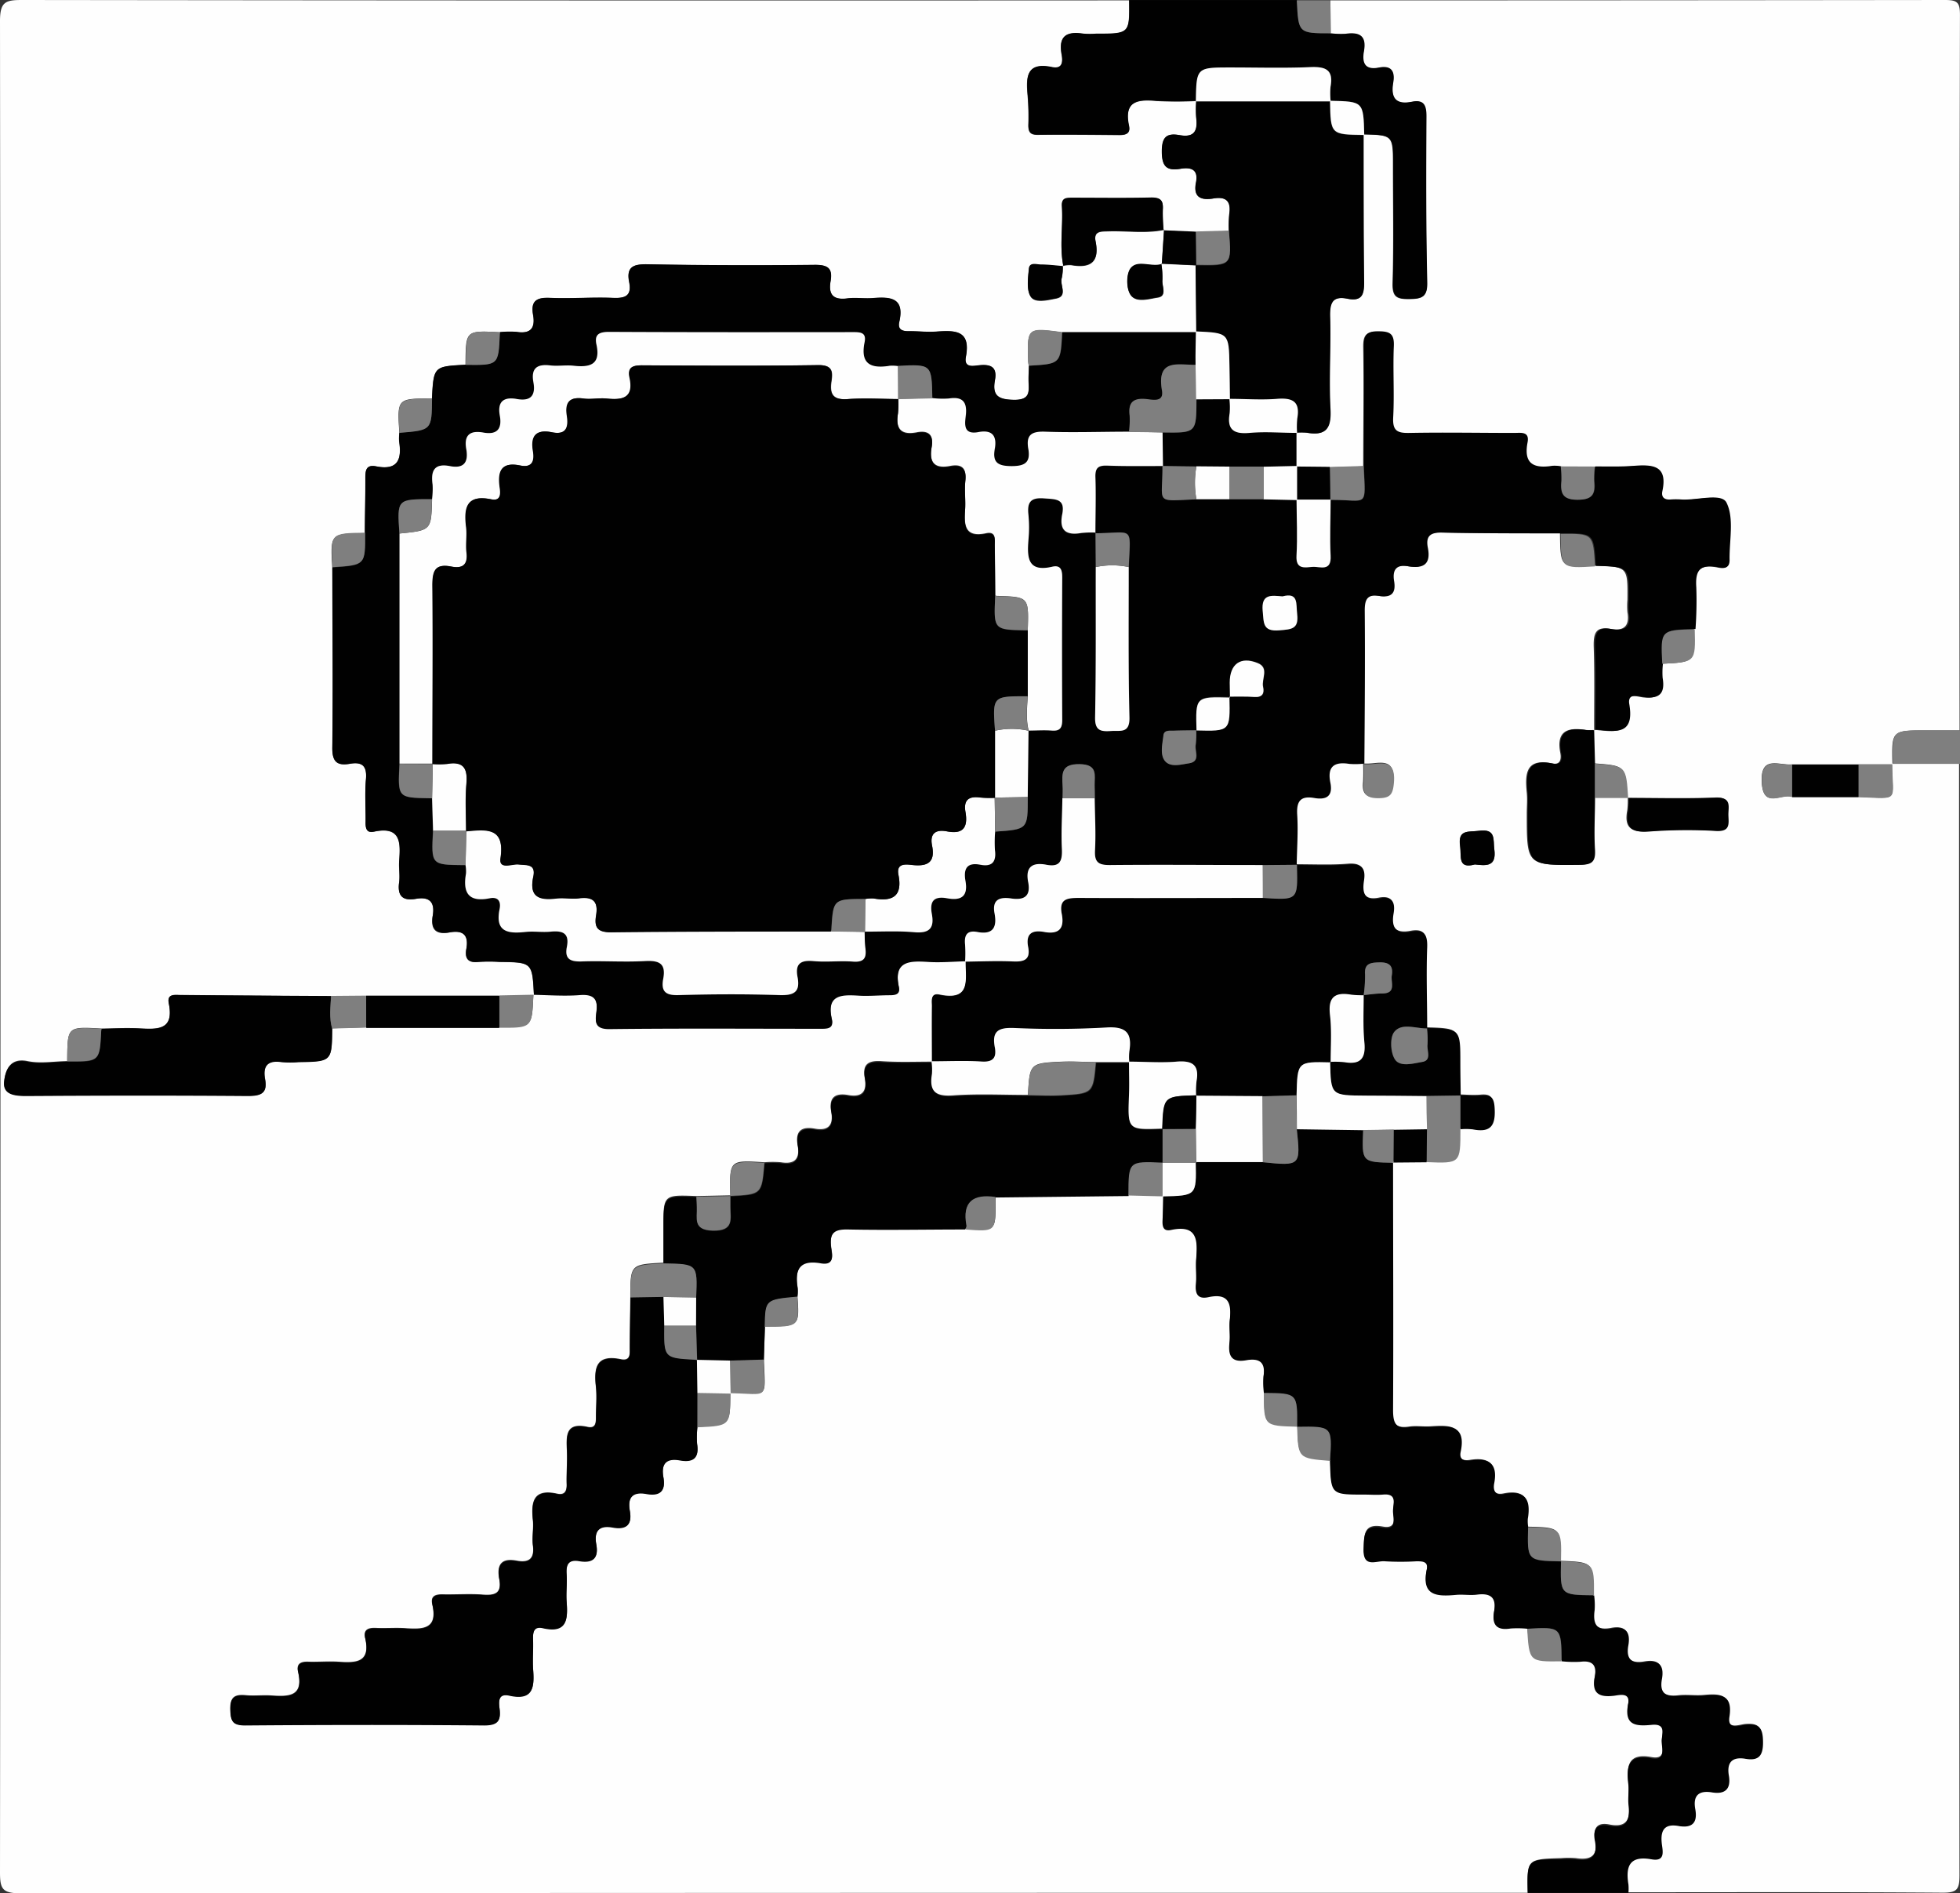 <svg id="Calque_1" data-name="Calque 1" xmlns="http://www.w3.org/2000/svg" viewBox="0 0 467 451"><rect x="0" y="0" width="467" height="451" fill="#333333" stroke="none"/><defs><style>.cls-1{fill:#fefefe;}.cls-2{fill:#010101;}.cls-3{fill:#7f7f7f;}</style></defs><path class="cls-1" d="M364,450.88q-179.58,0-359.16.12C.57,451,0,449.93,0,446.05Q.22,225.5,0,5C0,.39,1.36,0,5.26,0Q137.13.17,269,.09c.13,8,.13,8-7.89,8a19.75,19.75,0,0,1-3,0c-3.84-.6-6,.38-5.2,4.85.3,1.62.35,3.65-2.31,3.1-6.21-1.3-6.15,2.49-5.77,6.77a59.85,59.85,0,0,1,.17,7c0,1.68.45,2.35,2.24,2.33,6.47-.06,12.95,0,19.42.06,1.64,0,2.69-.39,2.3-2.19-1.26-5.93,2.08-6.35,6.63-5.93a93.29,93.29,0,0,0,9.46,0,26.34,26.34,0,0,0,0,4c.38,3.06-.44,4.73-3.91,4.12-3-.53-4.27.32-4.28,3.83s1.08,4.75,4.46,4.17c2.54-.42,4.29.18,3.67,3.29-.71,3.62,1.3,4.26,4.19,3.78,3.11-.51,4.21.73,3.74,3.78a29.28,29.28,0,0,0-.09,4l-7.91.26-7.66-.37a40.73,40.73,0,0,1-.2-4.93c.14-2.06-.4-2.92-2.68-2.87-6.29.15-12.58.08-18.87.05-1.47,0-2.62.07-2.49,2,.32,4.77-.63,9.57.36,14.31-1.79-.14-3.57-.38-5.35-.38-1,0-2.7-.65-2.86.93-.23,2.23-.65,5,.41,6.64s4,.84,6,.47c3-.55.87-3.23,1.41-4.87a12.17,12.17,0,0,0,.25-2.92,7.29,7.29,0,0,1,1.95-.19c4.53.8,6.85-.58,5.86-5.6-.51-2.55,1.27-2.39,3-2.45,4.44-.15,8.9.58,13.31-.34l-.54,8.17c-2.48.85-5.79-1.15-7.46,1.08-1,1.39-1,4.68,0,6.2,1.31,2,4.34,1,6.47.68,2.35-.33,1-2.71,1.15-4.15a20.15,20.15,0,0,0-.27-3.93l8.31.4-.1-.07q.09,8,.16,16h-32c-8.34-1.11-8.34-1.11-8.09,7a8.29,8.29,0,0,0,.15,1c0,1.16-.12,2.33-.09,3.49.06,2.5.58,4.7-3.57,4.61-3.81-.07-5.1-1.1-4.44-4.72.52-2.87-.75-3.78-3.54-3.53-1.36.12-3.94.93-3.39-2,1.23-6.45-2.68-6.32-7.08-6-2.15.15-4.33-.15-6.48-.1-1.63,0-2.72-.4-2.31-2.2,1.34-5.85-2.18-6-6.37-5.68-2,.16-4-.19-6,.07-3.33.44-4.52-.89-4-4.08.51-3-.5-3.95-3.7-3.91q-20,.24-39.93-.13c-3.35-.06-5.07.57-4.35,4.23.63,3.19-.83,3.9-3.82,3.77-5-.21-10,.22-15,0-3.15-.14-4.68.63-4.08,4,.56,3.1-.5,4.64-3.91,4.1a22.22,22.22,0,0,0-4,.06c-8.09-.44-8.09-.44-8.17,7.27,0,.17,0,.33,0,.5-7.6.39-7.6.39-8,8-8.29,0-8.29,0-7.76,8.19a10.15,10.15,0,0,0-.07,2c.7,4.36-.31,7-5.51,6-2.46-.5-2.55,1.09-2.53,3,0,4.3-.08,8.6-.12,12.9-8.23.1-8.23.1-7.75,8.21,0,14.28.15,28.56,0,42.84-.05,3.42,1.1,4.43,4.18,3.9s4.11.61,3.83,3.74c-.3,3.29,0,6.64-.08,10,0,1.47.11,2.84,2,2.43,6.44-1.36,6.32,2.67,6,7-.13,1.65.18,3.35,0,5-.45,3.28.82,4.56,4,4s4.57.74,4,4,.67,4.61,4,4,4.64.6,4,3.94c-.41,2.3.42,3.37,2.92,3.09a37.61,37.61,0,0,1,5,0c7.79.1,7.79.11,8.19,7.94l-8.22.17-31.72,0-8.34.07L43.13,237c-1.42,0-3.4-.4-2.91,2,1.32,6.49-2.78,6.16-7.07,5.95-3-.15-6,0-8.94.06-8.12-.47-8.12-.47-8.19,7.25,0,.17,0,.33,0,.5-3.16.05-6.42.64-9.44,0-4.36-.9-5.3,2.38-5.56,4.74C.66,260.71,3.51,261,6.26,261c17.61-.09,35.22-.12,52.83,0,3.09,0,4.72-.56,4.08-4-.59-3.19.65-4.57,4-4.06a25.18,25.18,0,0,0,4,0c7.92-.13,7.92-.13,8-8l8.11-.23,31.7,0c7.76,0,7.76,0,8.09-7.46a4.53,4.53,0,0,1,.08-.49c3.65,0,7.32.35,10.95.07,3.33-.26,4.41.9,4,4.1-.27,2.13-.54,4.06,3,4,16.78-.2,33.56-.1,50.33-.08,1.59,0,3.26,0,2.75-2.22-1.34-5.9,2.25-5.93,6.39-5.67,2.48.15,5-.1,7.46-.1,1.32,0,2.47-.24,2.13-1.85-1.36-6.35,2.51-6.37,7-6.08,3,.19,6-.09,9-.16-.12,4.24,1.51,9.76-6.31,8.13-2.11-.44-1.74,1.41-1.74,2.65,0,4.44,0,8.89,0,13.34-4,0-8,.16-12-.11-3.15-.22-4.69.62-4.07,4,.56,3.14-.56,4.67-3.94,4.06-3.13-.56-4.67.57-4.06,3.94.57,3.14-.56,4.67-3.93,4.06-3.14-.57-4.67.56-4.07,3.93.57,3.13-.53,4.64-3.92,4.1a22.19,22.19,0,0,0-4,0c-8.32-.54-8.32-.54-8.11,7.87h0l-8.06.17c-7.89-.31-7.89-.31-7.89,7.4,0,2.82,0,5.64,0,8.47-7.85.43-7.85.43-7.88,8.12-.05,4-.11,8-.15,12,0,1.48.29,3.35-2.12,2.86-5.93-1.22-6.45,2.08-5.93,6.65.26,2.3,0,4.66,0,7,0,1.41,0,2.91-2,2.47-5.26-1.17-5.08,2.12-4.92,5.66.12,2.65-.14,5.33-.06,8,.05,1.72-.53,2.64-2.26,2.25-5.62-1.25-6.27,1.86-5.79,6.28.21,2-.24,4,0,6,.44,3.24-.94,4.23-3.87,3.68-3.68-.69-4.77,1-4.14,4.37s-.93,3.94-3.86,3.72c-3.14-.24-6.32,0-9.48-.06-1.79-.05-3.09.31-2.61,2.4,1.37,5.93-2.27,5.94-6.4,5.66-2.32-.16-4.66.05-7-.06-1.79-.08-3.08.32-2.6,2.4,1.37,5.94-2.29,5.93-6.4,5.65-2.33-.15-4.67.06-7,0-1.8-.09-3.06.35-2.58,2.41,1.39,6-2.36,5.89-6.43,5.62-2-.13-4,.13-6-.06-2.67-.26-3.8.43-3.72,3.43.08,2.67.51,3.7,3.5,3.68,19-.14,38-.17,57,0,3.29,0,4-1.07,3.66-4-.21-1.66-.33-3.69,2.33-3.09,5.92,1.32,6-2.26,5.66-6.41-.16-2.32,0-4.66,0-7-.06-1.7.17-3.16,2.33-2.66,5.93,1.36,6-2.28,5.66-6.41-.15-2.15.16-4.34,0-6.49-.17-2.3.46-3.5,3-3.07,3.12.53,4.69-.52,4.08-3.92-.56-3.11.51-4.7,3.91-4.08,3.11.56,4.7-.51,4.08-3.92-.56-3.1.51-4.69,3.92-4.08,3.1.56,4.69-.51,4.08-3.91-.56-3.11.51-4.7,3.91-4.09,3.09.56,4.67-.47,4.11-3.9a22.24,22.24,0,0,1,.08-4c7.81-.36,7.81-.36,7.84-8.13,9.33.14,8.31,1.85,8-8,.08-2.6.17-5.2.25-7.8,8.24,0,8.24,0,7.75-7.2a9.41,9.41,0,0,0,.06-2c-.73-4.42.36-6.92,5.56-6,3.56.63,2.54-2.35,2.38-4-.34-3.31.86-4.14,4.09-4.07,9.3.2,18.61,0,27.92,0,7.21.53,7.21.53,7.2-6.29,0-.49,0-1,0-1.46l31.71-.35,8.27.21c0,1.83-.05,3.65-.14,5.48-.06,1.47.08,2.85,2,2.44,6.42-1.36,6.35,2.63,6,7-.15,2,.12,4-.06,6-.22,2.36.58,3.53,3,3,4.87-1.05,5.51,1.59,5.07,5.48-.21,1.8.14,3.67-.08,5.47-.37,3.13.57,4.68,4,4.08,3.06-.55,4.66.44,4.11,3.89a20.38,20.38,0,0,0,.11,4c0,7.85,0,7.85,7.91,8.05h0c.24,7.52.24,7.52,7.83,8.13.22,7.9.22,7.9,8.11,7.93,1.5,0,3,.11,4.49,0,3.6-.3,2.38,2.37,2.41,4s1,4.54-2.48,3.9c-4.54-.82-4.42,1.8-4.53,5.07-.16,4.68,3.12,2.71,5.1,2.92a62.19,62.19,0,0,0,7.48,0c1.42,0,2.89,0,2.47,2-1.33,6.36,2.53,6.45,7,6,1.64-.15,3.34.16,5-.06,3.19-.41,4.64.66,4.05,4-.56,3.12.54,4.61,3.92,4.07a23.07,23.07,0,0,1,4,.06c.5,7.85.5,7.85,8.2,7.75a26.94,26.94,0,0,0,4.48.11c3-.41,3.89,1,3.38,3.63-.77,3.95,1.06,4.9,4.61,4.47,1.38-.16,3.91-.87,3.34,2-1,5.18,2,5.27,5.64,4.93s2.3,2.43,2.36,4.07,1,4.55-2.49,3.89c-5.42-1-6,1.92-5.47,6.12.2,1.64-.13,3.34.06,5,.4,3.55-.35,5.79-4.62,4.94-2.93-.59-3.92.87-3.4,3.56.76,3.9-1,5-4.59,4.45a22.57,22.57,0,0,0-3.49,0C363.8,442.88,363.8,442.88,364,450.88Z"/><path class="cls-1" d="M317,.09Q390.2.09,463.41,0c3,0,3.58.6,3.58,3.58Q466.81,88.8,466.9,174c-2.66,0-5.31,0-8,0-8.2,0-8.2,0-8,8.08l-8.12,0-15.81,0c-3.07.32-7.6-2.33-7.2,4.37.37,6.29,4.73,2.46,7.2,3.37l15.81,0c10,.33,8.07,1.3,8-7.94l16,0q0,132.44.1,264.88c0,3.42-.67,4.12-4.09,4.1-25-.19-50-.1-75-.1a12.14,12.14,0,0,0,0-2c-.69-4.33.22-7,5.51-6,3.54.64,2.56-2.29,2.42-3.94-.29-3.18.68-4.66,4-4s4.62-.69,4-4,.78-4.55,4-4,4.64-.64,4-4,.65-4.63,4-4,4.18-.67,4.14-4-.73-4.44-4.09-4.14c-1.35.12-4.42,1.41-3.92-1.83.83-5.47-2.25-5.42-6-5.09-2,.17-4-.16-6,.07-3.14.35-4.7-.58-4.08-4,.56-3.11-.54-4.67-3.93-4.07-3.09.56-4.69-.5-4.08-3.91.56-3.08-.48-4.74-3.9-4.07-3.72.73-4.58-1.13-4.12-4.4a17.7,17.7,0,0,0-.12-3.48c0-7.79,0-7.79-7.86-8.1h0c.16-7.95.16-7.95-7.84-8.13a8.84,8.84,0,0,1-.11-2c.78-4.52-.52-6.95-5.61-5.92-2.05.42-2.74-.74-2.39-2.56.9-4.71-1.27-6.13-5.6-5.43-1.52.24-2.79-.17-2.39-2.06,1.39-6.55-2.84-6.2-7.11-5.94-1.66.1-3.36-.19-5,.06-3.44.52-4-1-4-4.13.12-19.64,0-39.29,0-58.94l7.95-.07c8.1.33,8.1.33,8.09-7.87a15.07,15.07,0,0,1,2.93,0c4.48.89,5.47-1.13,5.19-5.25-.17-2.59-1.09-3-3.22-2.8-1.62.12-3.26,0-4.89-.06l.09.08c0-2.61-.09-5.22-.09-7.83,0-8,0-8-8-8.24l.1.1c0-6.46-.24-12.92,0-19.36.11-3.1-.78-4.3-3.82-3.72-3.56.68-4.78-.88-4.19-4.28.45-2.58-.25-4.24-3.31-3.63-3.66.72-4.17-1.36-3.74-4.2s-.44-4.15-3.67-3.88c-4.11.33-8.27.11-12.4.13.06-4,.37-8,.12-11.94-.2-3.25.79-4.59,4.07-4,2.9.51,4.48-.43,3.83-3.65-.78-3.83.91-5.06,4.54-4.47a19.32,19.32,0,0,0,3.48-.06,44.37,44.37,0,0,1,0,4.47c-.3,2.73.59,3.78,3.53,3.75s3.44-.9,3.68-3.66c.57-6.75-4.26-3.95-7.24-4.48.06-12.13.19-24.26.09-36.39,0-2.79.7-4,3.55-3.51s3.91-.78,3.45-3.53.57-4.05,3.45-3.54c3.53.63,5.35-.49,4.59-4.4-.53-2.71.48-3.7,3.41-3.63,9.47.22,18.94.15,28.41.19.1,8.23.1,8.23,8.21,7.74,7.93.23,7.93.23,7.86,8.13a17.54,17.54,0,0,0,0,3c.58,3.38-1,4.49-4.09,3.92-3.47-.64-4,1.07-3.95,4.12.22,6.64.09,13.29.1,19.95a13.31,13.31,0,0,1-2,0c-4.29-.68-7.08.21-6.06,5.47.26,1.36.09,2.93-1.91,2.51-6.34-1.34-6.53,2.45-6.08,7,.16,1.65,0,3.32,0,5,0,12.34,0,12.25,12.42,12.12,2.72,0,3.8-.57,3.64-3.51-.24-4.14,0-8.32,0-12.47h8a19.79,19.79,0,0,1-.11,3c-.81,4.24,1,5.34,5.06,5a121.12,121.12,0,0,1,15.94-.13c3.35.18,2.94-1.72,2.87-3.72s.89-4.33-2.89-4.18c-7,.28-13.95.08-20.93.08-.47-7.66-.47-7.66-7.93-8.21l-.21-8c4.44.32,9.53,1.74,8.2-6-.49-2.85,2.26-1.9,3.5-1.73,3.76.51,5.05-.92,4.44-4.56a17.94,17.94,0,0,1,.08-3.43c7.95-.38,7.95-.38,7.75-8.21A94,94,0,0,0,404,140c-.3-3.73.65-5.54,4.74-4.9,1.19.19,3.24.89,3.19-1.7-.08-4.61,1.13-9.88-.74-13.6-1.19-2.36-7-.49-10.78-.74a17.24,17.24,0,0,0-2.49,0c-1.5.11-2.26-.58-2-2,1.37-6.35-2.54-6.35-7-6-3,.22-6,.1-9,.13l-8.13,0a8.91,8.91,0,0,0-2-.13c-4.37.69-7-.3-6-5.54.53-2.72-1.59-2.27-3.19-2.28-8.3,0-16.6-.2-24.9,0-2.93.06-4.1-.47-3.92-3.74.3-5.63-.09-11.3.15-16.94.13-2.93-.91-3.49-3.63-3.53-2.92-.05-3.53.94-3.5,3.66.14,9.47,0,18.94,0,28.41l-8.06.24-7.93-.11c0-2.71,0-5.43,0-8.15a14.77,14.77,0,0,1,2.49,0c4.51.8,5.87-1,5.63-5.51-.39-7.31.13-14.65-.08-22-.09-3.27.45-5.15,4.18-4.4,3.55.71,4-1.17,3.91-4.15-.16-11.65-.1-23.31-.12-35,7.06.18,7.06.18,7.06,7.48,0,9.32.17,18.64-.09,28-.09,3.25,1,3.79,3.93,3.76s4.34-.37,4.26-3.94c-.3-13.14-.27-26.29-.19-39.43,0-2.7-.55-4.16-3.48-3.58-3.91.78-5-1-4.43-4.58.46-2.7-.48-4.14-3.41-3.56-3.39.66-4.06-1.16-3.57-3.92.67-3.73-1.13-4.59-4.41-4.12a19.28,19.28,0,0,1-3.47-.12Zm34.43,205.83c2.8.33,5.14.51,4.63-3.53-.31-2.51.42-5-3.69-4.48-2.5.33-5.07-.41-4.46,3.69C348.24,204,347.27,207.05,351.41,205.92Z"/><path class="cls-2" d="M331.92,276.9c0,19.65.1,39.3,0,58.94,0,3.1.56,4.65,4,4.13,1.62-.25,3.32,0,5-.06,4.27-.26,8.5-.61,7.11,5.94-.4,1.89.87,2.3,2.39,2.06,4.33-.7,6.5.72,5.6,5.43-.35,1.82.34,3,2.39,2.56,5.09-1,6.39,1.4,5.61,5.92a8.84,8.84,0,0,0,.11,2c-.21,8-.21,8,7.84,8.13h0c-.19,8-.19,8,7.86,8.1a17.7,17.7,0,0,1,.12,3.48c-.46,3.27.4,5.13,4.12,4.4,3.42-.67,4.46,1,3.9,4.07-.61,3.41,1,4.47,4.08,3.91,3.39-.6,4.49,1,3.93,4.07-.62,3.4.94,4.33,4.08,4,2-.23,4,.1,6-.07,3.79-.33,6.87-.38,6,5.09-.5,3.24,2.57,2,3.92,1.83,3.36-.3,4.06,1,4.09,4.14s-.93,4.55-4.14,4-4.54.84-4,4-.86,4.52-4,4-4.6.71-4,4-.8,4.57-4,4-4.31.87-4,4c.14,1.65,1.12,4.58-2.42,3.94-5.29-.95-6.2,1.71-5.51,6a12.14,12.14,0,0,1,0,2H364c-.16-8-.16-8,7.92-8a22.57,22.57,0,0,1,3.49,0c3.57.56,5.35-.55,4.59-4.45-.52-2.69.47-4.15,3.4-3.56,4.27.85,5-1.39,4.62-4.94-.19-1.64.14-3.34-.06-5-.51-4.2.05-7.14,5.47-6.12,3.5.66,2.55-2.17,2.49-3.89s1.28-4.42-2.36-4.07-6.66.25-5.64-4.93c.57-2.88-2-2.17-3.34-2-3.55.43-5.38-.52-4.61-4.47.51-2.64-.38-4-3.38-3.63a26.94,26.94,0,0,1-4.48-.11c-.1-8.21-.1-8.21-8.2-7.75a23.07,23.07,0,0,0-4-.06c-3.38.54-4.48-.95-3.92-4.07.59-3.34-.86-4.41-4.05-4-1.63.22-3.33-.09-5,.06-4.48.41-8.34.32-7-6,.42-2-1.05-2-2.47-2a62.19,62.19,0,0,1-7.48,0c-2-.21-5.26,1.76-5.1-2.92.11-3.27,0-5.89,4.53-5.07,3.52.64,2.51-2.2,2.48-3.9s1.19-4.34-2.41-4c-1.49.12-3,0-4.49,0-7.89,0-7.89,0-8.11-7.93.54-8.26.54-8.26-7.83-8.13h0c.09-8,.09-8-7.91-8.05a20.38,20.38,0,0,1-.11-4c.55-3.45-1-4.44-4.11-3.89-3.4.6-4.34-.95-4-4.08.22-1.8-.13-3.67.08-5.47.44-3.89-.2-6.53-5.07-5.48-2.42.53-3.22-.64-3-3,.18-2-.09-4,.06-6,.35-4.4.42-8.39-6-7-1.94.41-2.08-1-2-2.44.09-1.83.1-3.65.14-5.48L277,285c8.05-.22,8.05-.22,7.89-8.16l16,0c8.94.92,9,.85,8.07-7.88l15.82.21c-.33,7.65-.33,7.65,7.21,7.8Z"/><path class="cls-2" d="M317.11,7.93a19.28,19.28,0,0,0,3.47.12c3.28-.47,5.08.39,4.41,4.12-.49,2.76.18,4.58,3.57,3.92,2.93-.58,3.87.86,3.41,3.56-.61,3.56.52,5.36,4.43,4.58,2.93-.58,3.5.88,3.48,3.58-.08,13.14-.11,26.29.19,39.43.08,3.57-1.31,3.9-4.26,3.94s-4-.51-3.93-3.76c.26-9.31.09-18.63.09-27.95,0-7.3,0-7.3-7.06-7.48l.14.15c-.19-8-.19-8-8.14-8.13l.14.13a18.22,18.22,0,0,1,0-3.46c.77-4.15-1.25-4.83-4.87-4.68-6.27.27-12.57.08-18.85.08-8.23,0-8.23,0-8.36,8.07l.14-.15a93.29,93.29,0,0,1-9.46,0c-4.55-.42-7.89,0-6.63,5.93.39,1.8-.66,2.22-2.3,2.19-6.47-.08-13-.12-19.42-.06-1.79,0-2.28-.65-2.24-2.33a59.85,59.85,0,0,0-.17-7c-.38-4.28-.44-8.07,5.77-6.77,2.66.55,2.61-1.48,2.31-3.1-.82-4.47,1.36-5.45,5.2-4.85a19.75,19.75,0,0,0,3,0c8,0,8,0,7.89-8h40C309.36,7.94,309.36,7.94,317.11,7.93Z"/><path class="cls-3" d="M451,182.05c-.23-8.1-.23-8.1,8-8.08,2.66,0,5.31,0,8,0v8l-16,0Z"/><path class="cls-3" d="M317.11,7.93c-7.75,0-7.75,0-8.13-7.84h8Z"/><path class="cls-2" d="M325,181.91a19.32,19.32,0,0,1-3.48.06c-3.63-.59-5.32.64-4.54,4.47.65,3.22-.93,4.16-3.83,3.65-3.28-.57-4.27.77-4.07,4,.25,4-.06,8-.12,11.94L309,206l-8.09.11c-12.13,0-24.25-.12-36.37,0-2.74,0-3.77-.61-3.61-3.51.22-4.14,0-8.29-.08-12.44,0-1,0-2,0-2.94-.06-2.47.89-5.08-3.57-5.15s-4.2,2.27-4.06,5.16c.05,1,0,2,0,2.94-.06,4-.31,8-.13,12,.14,2.87-.38,4.52-3.69,3.88s-5,.51-4.33,4.15c.68,3.49-1.1,4.34-4.12,3.87-2.83-.44-4.52.28-3.89,3.61s-.37,5.1-4.09,4.39c-2.52-.48-3.18.79-2.93,3.07a33.22,33.22,0,0,1,0,4l.14-.15c-3,.07-6,.35-9,.16-4.49-.29-8.36-.27-7,6.08.34,1.61-.81,1.85-2.13,1.85-2.48,0-5,.25-7.46.1-4.14-.26-7.73-.23-6.39,5.67.51,2.26-1.16,2.23-2.75,2.22-16.77,0-33.55-.12-50.33.08-3.55,0-3.28-1.89-3-4,.41-3.2-.67-4.36-4-4.1-3.63.28-7.3,0-10.95-.07l.06.08c-.4-7.83-.4-7.84-8.19-7.94a37.61,37.61,0,0,0-5,0c-2.5.28-3.33-.79-2.92-3.09.6-3.34-.88-4.51-4-3.94s-4.53-.82-4-4-.75-4.57-4-4-4.5-.7-4-4c.23-1.63-.08-3.33,0-5,.34-4.37.46-8.4-6-7-1.93.41-2.06-1-2-2.43,0-3.32-.22-6.67.08-10,.28-3.13-.79-4.27-3.83-3.74s-4.23-.48-4.18-3.9c.2-14.28.06-28.56,0-42.84,7.81-.52,7.81-.52,7.75-8.21,0-4.3.15-8.6.12-12.9,0-1.86.07-3.45,2.53-3,5.2,1.07,6.21-1.6,5.51-6a10.15,10.15,0,0,1,.07-2c7.69-.62,7.69-.62,7.76-8.19.43-7.61.43-7.61,8-8,7.8.1,7.8.1,8.12-7.28,0-.16,0-.33.07-.49a22.22,22.22,0,0,1,4-.06c3.41.54,4.47-1,3.91-4.1-.6-3.38.93-4.15,4.08-4,5,.22,10-.21,15,0,3,.13,4.45-.58,3.82-3.77-.72-3.66,1-4.29,4.35-4.23q19.95.36,39.93.13c3.2,0,4.21.94,3.7,3.91-.56,3.19.63,4.52,4,4.08,2-.26,4,.09,6-.07,4.19-.35,7.71-.17,6.37,5.68-.41,1.8.68,2.25,2.31,2.2,2.15,0,4.33.25,6.48.1,4.4-.3,8.31-.43,7.08,6-.55,2.88,2,2.07,3.39,2,2.79-.25,4.06.66,3.54,3.53-.66,3.62.63,4.65,4.44,4.72,4.15.09,3.63-2.11,3.57-4.61,0-1.16.05-2.33.09-3.49,7.57-.45,7.57-.45,7.94-8h32l-.11-.12c0,2.65-.05,5.3-.08,8-4.16,0-9.41-1.63-8.08,6.07.53,3-2.35,2.2-3.87,2.07-3.1-.27-4.2.89-3.83,3.92a22.72,22.72,0,0,1-.16,3.94c-6.64,0-13.29.26-19.93,0-3.29-.12-4.55.86-4,4.08s-.74,4.13-4,4.12-4.6-.81-4-4.1c.55-3.11-.53-4.69-3.91-4-3.55.66-3.28-1.79-3-3.93.39-3.15-.61-4.6-4-4.08a21.16,21.16,0,0,1-4-.1c-.16-8.16-.16-8.16-8.2-7.75a9.53,9.53,0,0,0-2-.08c-4.42.73-7-.38-6-5.56.52-2.57-1.28-2.45-3-2.45-19.29,0-38.58,0-57.87-.06-2.36,0-3.52.62-3,3,1.07,4.91-1.64,5.48-5.49,5.06-1.81-.2-3.68.15-5.48-.07-3.18-.4-4.66.64-4.05,4,.56,3.14-.58,4.65-3.94,4-3.1-.55-4.68.52-4.07,3.92.56,3.1-.52,4.68-3.92,4.07-3.1-.56-4.68.51-4.07,3.91.55,3.08-.48,4.75-3.9,4.08-3.72-.73-4.59,1.12-4.12,4.39a19.4,19.4,0,0,1-.13,3.48c-8.32,0-8.32,0-7.75,8.19l0,54.82c-.43,8.07-.43,8.07,7.25,8.18l.5,0,.24,7.8c-.44,8.08-.44,8.08,7.25,8.18l.5,0a8.33,8.33,0,0,1,.12,2c-.79,4.53.53,6.95,5.62,5.91,2-.41,2.75.77,2.38,2.57-1.13,5.46,2,5.9,6.12,5.45,2-.22,4,.12,6-.07,2.81-.28,4.58.26,3.91,3.63-.59,3,.92,3.55,3.59,3.46,5-.18,10,.19,15-.09,3.35-.19,5.07.54,4.37,4.22-.56,3,.49,4,3.69,3.89,8-.27,16-.3,24,0,3.43.11,5-.7,4.31-4.29-.6-3.09.66-4.1,3.76-3.81s6.33-.12,9.48.12c2.58.19,3.22-.85,2.93-3.14-.17-1.32-.14-2.66-.2-4,4,0,7.93-.21,11.86.14,3.53.31,4.83-.88,4.2-4.31-.55-3,.52-4.36,3.67-3.77s5-.45,4.34-4.1c-.48-2.7.13-4.55,3.52-3.9,2.78.54,3.86-.64,3.5-3.46a30.11,30.11,0,0,1,.05-4.45c7.8-.54,7.8-.54,7.76-8.2l.19-15.82c1.82,0,3.66-.13,5.48,0,2,.16,2.52-.63,2.51-2.54q-.12-16.93,0-33.88c0-1.79-.32-3.08-2.4-2.6-5.88,1.36-6-2.23-5.65-6.37a31.33,31.33,0,0,0,0-6c-.34-3,.5-4.18,3.73-3.92,2.64.22,5.14-.15,4.33,3.76s.82,5.13,4.51,4.49a22.38,22.38,0,0,1,3.48-.1l.06,8.14c0,11.93.08,23.86-.16,35.79-.06,3.25,1.4,3.42,3.84,3.26,2.22-.14,4.44.64,4.34-3.26-.29-11.92-.14-23.86-.17-35.79.43-10.08,1.27-8.13-8-8.05,0-4.43.17-8.87,0-13.3-.07-2.2.66-2.81,2.79-2.74,4.43.16,8.87.08,13.3.09L277,111c0,9.15-2.09,8.34,8.09,7.94l7.84,0h8.18l8,.17-.13-.13c0,4.46.25,8.93,0,13.37-.19,3.37,1.92,2.83,3.8,2.69s4.52,1.24,4.32-2.66c-.23-4.45,0-8.92,0-13.38l-.07.07c9,0,8.4,2.25,7.94-8.08,0-9.47.15-18.94,0-28.41,0-2.72.58-3.71,3.5-3.66,2.72,0,3.76.6,3.63,3.53-.24,5.64.15,11.31-.15,16.94-.18,3.27,1,3.8,3.92,3.74,8.3-.16,16.6,0,24.9,0,1.6,0,3.72-.44,3.19,2.28-1,5.24,1.65,6.23,6,5.54a8.91,8.91,0,0,1,2,.13,25.4,25.4,0,0,1,.15,3.48c-.27,2.9.23,4.48,3.88,4.47s4.21-1.49,3.92-4.44a22.68,22.68,0,0,1,.18-3.48c3,0,6,.09,9-.13,4.44-.33,8.35-.33,7,6-.31,1.44.45,2.13,2,2a17.25,17.25,0,0,1,2.49,0c3.75.25,9.59-1.62,10.78.74,1.87,3.72.66,9,.74,13.6.05,2.59-2,1.89-3.19,1.7-4.09-.64-5,1.17-4.74,4.9a94,94,0,0,1-.19,9.92c-8.15.17-8.15.17-7.75,8.21a17.94,17.94,0,0,0-.08,3.43c.61,3.64-.68,5.07-4.44,4.56-1.24-.17-4-1.12-3.5,1.73,1.33,7.79-3.76,6.37-8.2,6l.14.14c0-6.65.13-13.3-.09-19.94-.09-3.05.48-4.76,3.95-4.12,3.12.57,4.67-.54,4.09-3.92a17.54,17.54,0,0,1,0-3c.07-7.9.07-7.9-7.86-8.13-.47-7.81-.47-7.81-8.21-7.74-9.47,0-18.94,0-28.41-.19-2.93-.07-3.94.92-3.41,3.63.76,3.91-1.06,5-4.59,4.4-2.88-.51-3.91.79-3.45,3.54s-.58,4-3.45,3.53-3.57.72-3.55,3.51c.1,12.13,0,24.26-.09,36.39Zm-39.93-8c8.08.25,8.08.25,7.89-8,2,0,4-.07,6,.08s2.4-.89,2.06-2.4c-.42-1.89,1.5-4.51-1.23-5.65-4.13-1.71-6.71.2-6.71,4.63,0,1.16,0,2.32.06,3.48-8.22-.22-8.22-.22-8,7.88-1.82,0-3.64,0-5.46.1-.94,0-2.25-.2-2.4,1.09-.25,2.09-1,4.61.43,6.2s3.8.75,5.68.47c2.81-.43,1.25-2.9,1.57-4.46A19.85,19.85,0,0,0,285,173.91Zm20.54-31.84c-2.71-.23-5.08-.64-4.7,3.44.27,2.82-.1,5,4,4.64,2.79-.25,4.64-.23,4.21-3.87C308.77,143.78,309.44,141,305.57,142.07Z"/><path class="cls-2" d="M308.92,206.05c4.13,0,8.29.2,12.4-.13,3.23-.27,4.11,1,3.67,3.88s.08,4.92,3.74,4.2c3.06-.61,3.76,1.05,3.31,3.63-.59,3.4.63,5,4.19,4.28,3-.58,3.93.62,3.82,3.72-.24,6.44,0,12.9,0,19.36-2.71.06-6.08-1.42-7.88.83-1.09,1.36-.9,4.92.16,6.54,1.25,1.89,4.32,1,6.48.61,2.35-.39,1.08-2.69,1.27-4.14a23.71,23.71,0,0,0-.13-3.94c8,.21,8,.21,8,8.24,0,2.61.06,5.22.09,7.83l-8.19.12c-4.82,0-9.65-.1-14.47-.11-8.31,0-8.31,0-8.49-8.06a22.92,22.92,0,0,1,3.42.08c3.85.66,5.09-.88,4.72-4.7s-.14-7.5-.17-11.25c1.47-.13,2.94-.38,4.41-.38,3.5,0,2.06-2.62,2.33-4.29.4-2.38-.68-3.19-3.05-3.12-2.11.07-3.53.28-3.32,2.92a32.58,32.58,0,0,1-.33,4.91A23.76,23.76,0,0,1,322,237c-3.9-.68-5.61.53-5.1,4.83.44,3.71.13,7.51.16,11.27-7.95-.2-7.95-.2-8.14,7.86l-8.07.23L284.93,261a21.91,21.91,0,0,1,.09-3.44c.72-4-1-5-4.77-4.69s-7.54,0-11.32,0l.14.14a13.09,13.09,0,0,1,0-2.5c.71-4.36-.73-6-5.45-5.69a217.36,217.36,0,0,1-22,.12c-3.58-.13-5.34.62-4.61,4.52.45,2.37-.22,3.65-3.09,3.47-4-.26-8-.06-12-.06l.12.12c0-4.45-.05-8.9,0-13.34,0-1.24-.37-3.09,1.74-2.65,7.82,1.63,6.19-3.89,6.31-8.13l-.14.15c3.81,0,7.62-.22,11.42-.05,2.62.12,4.19-.4,3.61-3.4-.64-3.27,1-4.15,3.83-3.62,3.57.65,4.84-.9,4.17-4.29-.71-3.67,1.36-3.84,4.22-3.82,14.57.1,29.14,0,43.71,0,8.3.54,8.3.54,8.14-7.45a4,4,0,0,0,0-.49Z"/><path class="cls-2" d="M230,292.88c-9.31,0-18.62.19-27.92,0-3.23-.07-4.43.76-4.09,4.07.16,1.61,1.18,4.59-2.38,4-5.2-.93-6.29,1.57-5.56,6a9.41,9.41,0,0,1-.06,2c-7.64.7-7.64.7-7.75,7.2-.08,2.6-.17,5.2-.25,7.8l-8,.23-7.87-.17,0,.05c-.08-2.74-.17-5.47-.25-8.2l0-6.69c.33-8,.33-8-7.77-8.14,0-2.83,0-5.65,0-8.47,0-7.71,0-7.71,7.89-7.4,0,.83.08,1.66.11,2.49.13,2.61-1,5.45,3.82,5.56,5.11.11,4.12-2.87,4.16-5.72,0-.83,0-1.66,0-2.5h0c7.46-.36,7.46-.36,8.11-7.87a22.19,22.19,0,0,1,4,0c3.39.54,4.49-1,3.92-4.1-.6-3.37.93-4.5,4.07-3.93,3.37.61,4.5-.92,3.93-4.06-.61-3.37.93-4.5,4.06-3.94,3.38.61,4.5-.92,3.94-4.06-.62-3.38.92-4.22,4.07-4,4,.27,8,.09,12,.11l-.12-.12a13.45,13.45,0,0,1,.12,3c-.71,4.09.76,5.42,5,5.12,5.93-.42,11.91-.11,17.87-.12,2.65,0,5.31.19,7.95,0,7.53-.44,7.53-.49,8.2-7.85h8l-.14-.14c0,2.63.13,5.26,0,7.88-.32,8.38-.35,8.38,8,8.06l0,8.12h0c-8.13-.36-8.13-.36-8.13,7.82l-31.71.35c-5.3-.77-8,1.11-6.91,6.82C230.3,292.24,230.07,292.57,230,292.88Z"/><path class="cls-2" d="M166.17,340a22.24,22.24,0,0,0-.08,4c.56,3.43-1,4.46-4.11,3.9-3.4-.61-4.47,1-3.91,4.09.61,3.4-1,4.47-4.08,3.91-3.41-.61-4.48,1-3.92,4.08.62,3.41-1,4.48-4.08,3.92-3.4-.62-4.47,1-3.91,4.08.61,3.4-1,4.45-4.08,3.92-2.51-.43-3.14.77-3,3.07.17,2.15-.14,4.34,0,6.49.29,4.13.27,7.77-5.66,6.41-2.16-.5-2.39,1-2.33,2.66.09,2.33-.11,4.67,0,7,.3,4.15.26,7.73-5.66,6.41-2.66-.6-2.54,1.43-2.33,3.09.37,2.88-.37,4-3.66,4-19-.18-38-.15-56.95,0-3,0-3.42-1-3.5-3.68-.08-3,1-3.69,3.72-3.43,2,.19,4-.07,6,.06,4.07.27,7.82.38,6.43-5.62-.48-2.06.78-2.5,2.58-2.41,2.33.1,4.67-.11,7,0,4.11.28,7.77.29,6.4-5.65-.48-2.08.81-2.48,2.6-2.4,2.33.11,4.67-.1,7,.06,4.13.28,7.77.27,6.4-5.66-.48-2.09.82-2.45,2.61-2.4,3.16.09,6.34-.18,9.48.06,2.93.22,4.48-.45,3.86-3.72s.46-5.06,4.14-4.37c2.93.55,4.31-.44,3.87-3.68-.26-2,.19-4,0-6-.48-4.42.17-7.53,5.79-6.28,1.73.39,2.31-.53,2.26-2.25-.08-2.65.18-5.33.06-8-.16-3.54-.34-6.83,4.92-5.66,2,.44,2-1.06,2-2.47,0-2.33.21-4.69,0-7-.52-4.57,0-7.87,5.93-6.65,2.41.49,2.1-1.38,2.12-2.86,0-4,.1-8,.15-12l7.86-.13.19,6.83c-.08,7.71-.08,7.71,7.34,8.12a3.7,3.7,0,0,1,.48.09l0-.05.12,7.91Z"/><path class="cls-2" d="M324.91,32c0,11.65,0,23.31.12,35,.05,3-.36,4.86-3.91,4.15-3.73-.75-4.27,1.13-4.18,4.4.21,7.32-.31,14.66.08,22,.24,4.56-1.12,6.31-5.63,5.51a14.77,14.77,0,0,0-2.49,0l.15.17a21,21,0,0,1,0-3.46c.73-4-1.12-5-4.82-4.69s-7.56,0-11.35,0l.14.14c0-2.66-.05-5.32-.11-8-.15-7.79-.16-7.79-8-8.14l.11.12q-.07-8-.16-16c8.61.17,8.61.17,7.92-8.15a29.28,29.28,0,0,1,.09-4c.47-3-.63-4.29-3.74-3.78-2.89.48-4.9-.16-4.19-3.78.62-3.11-1.13-3.71-3.67-3.29-3.38.58-4.46-.58-4.46-4.17s1.31-4.36,4.28-3.83c3.47.61,4.29-1.06,3.91-4.12a26.34,26.34,0,0,1,0-4l-.14.15h32.12l-.14-.13c.17,8,.17,8,8.14,8.13Z"/><path class="cls-2" d="M24.21,245.07c3,0,6-.21,8.94-.06,4.29.21,8.39.54,7.07-5.95-.49-2.42,1.49-2,2.91-2l35.77.2c-.16,2.59-.51,5.2.24,7.77-.1,7.86-.1,7.86-8,8a25.18,25.18,0,0,1-4,0c-3.32-.51-4.56.87-4,4.06.64,3.41-1,4-4.08,4-17.61-.14-35.22-.11-52.83,0-2.75,0-5.6-.3-5.25-3.43.26-2.36,1.2-5.64,5.56-4.74,3,.62,6.28,0,9.44,0,7.74.06,7.74.06,8.11-7.27A4,4,0,0,1,24.21,245.07Z"/><path class="cls-2" d="M277.36,54.68c-4.42.93-8.88.2-13.32.35-1.74.06-3.52-.1-3,2.45,1,5-1.33,6.4-5.86,5.6a7.29,7.29,0,0,0-1.95.19l.15.14c-1-4.75-.05-9.55-.37-14.32-.13-2,1-2,2.49-2,6.29,0,12.58.1,18.87-.05,2.28,0,2.82.81,2.68,2.87a43.12,43.12,0,0,0,.19,4.94Z"/><path class="cls-2" d="M87.24,237.17l31.72,0v7.7l-31.7,0Z"/><path class="cls-3" d="M158.08,308.94l-7.86.13c0-7.69,0-7.69,7.88-8.12,8.1.14,8.1.14,7.77,8.14Z"/><path class="cls-3" d="M363.87,388c8.1-.46,8.1-.46,8.2,7.75C364.37,395.85,364.37,395.85,363.87,388Z"/><path class="cls-3" d="M87,126.9c.06,7.69.06,7.69-7.75,8.21C78.72,127,78.72,127,87,126.9Z"/><path class="cls-3" d="M87.24,237.17v7.61l-8.11.23c-.75-2.57-.4-5.18-.24-7.77Z"/><path class="cls-3" d="M119,244.82v-7.7l8.22-.17-.06-.08a4.53,4.53,0,0,0-.08.49C126.71,244.86,126.71,244.86,119,244.82Z"/><path class="cls-3" d="M24.21,245.07a4,4,0,0,0-.09.48c-.37,7.33-.37,7.33-8.11,7.27,0-.17,0-.33,0-.5C16.09,244.6,16.09,244.6,24.21,245.07Z"/><path class="cls-3" d="M102.94,94.92c-.07,7.57-.07,7.57-7.76,8.19C94.65,95,94.65,95,102.94,94.92Z"/><path class="cls-3" d="M253.06,79.11c-.37,7.57-.37,7.57-7.94,8a8.29,8.29,0,0,1-.15-1C244.72,78,244.72,78,253.06,79.11Z"/><path class="cls-3" d="M119.16,79.15c0,.16-.06.33-.07.49-.32,7.38-.32,7.38-8.12,7.28,0-.17,0-.33,0-.5C111.07,78.71,111.07,78.71,119.16,79.15Z"/><path class="cls-2" d="M276.67,62.73a19.56,19.56,0,0,1,.28,3.94c-.18,1.44,1.2,3.82-1.15,4.15-2.13.31-5.16,1.35-6.47-.68-1-1.52-1-4.81,0-6.2,1.67-2.23,5-.23,7.47-1.07Z"/><path class="cls-2" d="M253.22,63.27a12.17,12.17,0,0,1-.25,2.92c-.54,1.64,1.56,4.32-1.41,4.87-2,.37-5,1.12-6-.47s-.64-4.41-.41-6.64C245.31,62.37,247,63,248,63c1.78,0,3.56.24,5.35.38Z"/><path class="cls-3" d="M292.81,54.92c.69,8.32.69,8.32-7.92,8.15l.1.07-.09-8Z"/><path class="cls-3" d="M309.06,339.87c8.37-.13,8.37-.13,7.83,8.13C309.3,347.39,309.3,347.39,309.06,339.87Z"/><path class="cls-3" d="M182.12,277c-.65,7.51-.65,7.51-8.11,7.87C173.8,276.5,173.8,276.5,182.12,277Z"/><path class="cls-3" d="M268.87,284.78c0-8.18,0-8.18,8.13-7.82l0,8.08.11-.05Z"/><path class="cls-3" d="M174,284.91c0,.84,0,1.67,0,2.5,0,2.85,1,5.83-4.16,5.72-4.85-.11-3.69-2.95-3.82-5.56,0-.83-.07-1.66-.11-2.49Z"/><path class="cls-3" d="M301.14,331.81c8,.06,8,.06,7.91,8.05C301.13,339.66,301.13,339.66,301.14,331.81Z"/><path class="cls-2" d="M284.9,55.18l.09,8-8.31-.4.14.13c.17-2.73.35-5.45.53-8.18l-.12.13Z"/><path class="cls-3" d="M166.17,340v-8.18l7.92.13-.08-.08C174,339.66,174,339.66,166.17,340Z"/><path class="cls-3" d="M173.92,324.1l8-.23c.36,9.87,1.38,8.16-8,8l.08.08Z"/><path class="cls-3" d="M182.21,316.07c.11-6.5.11-6.5,7.75-7.2C190.45,316.05,190.45,316.05,182.21,316.07Z"/><path class="cls-3" d="M230,292.88c.1-.31.33-.64.28-.93-1.08-5.71,1.61-7.59,6.91-6.82,0,.49,0,1,0,1.46C237.18,293.41,237.18,293.41,230,292.88Z"/><path class="cls-2" d="M379.83,173.88l.21,8v8.16c0,4.15-.26,8.33,0,12.47.16,2.94-.92,3.48-3.64,3.51-12.43.13-12.42.22-12.42-12.12,0-1.67.13-3.34,0-5-.45-4.53-.26-8.32,6.08-7,2,.42,2.17-1.15,1.91-2.51-1-5.26,1.77-6.15,6.06-5.47a13.31,13.31,0,0,0,2,0Z"/><path class="cls-2" d="M308.9,103c0,2.72,0,5.44,0,8.15l.14-.13-8,.18H292.9l-7.84,0L277,111l.08.07-.09-8c8.09.08,8.09.08,8-7.92h8.06l-.14-.14A16.46,16.46,0,0,1,293,98.4c-.7,4,1.08,5,4.78,4.68s7.52,0,11.28,0Z"/><path class="cls-2" d="M388,190.13c7,0,14,.2,20.93-.08,3.78-.15,2.83,2.2,2.89,4.18s.48,3.9-2.87,3.72a121.12,121.12,0,0,0-15.94.13c-4.08.32-5.87-.78-5.06-5a19.79,19.79,0,0,0,.11-3Z"/><path class="cls-3" d="M339.87,261.08l8.19-.12-.09-.08q0,4,0,8.08c0,8.2,0,8.2-8.09,7.87q0-3.93.1-7.87C339.94,266.33,339.9,263.71,339.87,261.08Z"/><path class="cls-2" d="M442.84,189.9l-15.81,0v-7.74l15.81,0Z"/><path class="cls-3" d="M396.05,158.11c-.4-8-.4-8,7.75-8.21C404,157.73,404,157.73,396.05,158.11Z"/><path class="cls-3" d="M380,190.08v-8.16c7.46.55,7.46.55,7.93,8.21l.06-.06Z"/><path class="cls-3" d="M379.79,380c-8.05-.07-8.05-.07-7.86-8.1C379.83,372.24,379.83,372.24,379.79,380Z"/><path class="cls-3" d="M442.84,189.9v-7.8l8.12,0-.09-.09C450.91,191.2,452.82,190.23,442.84,189.9Z"/><path class="cls-3" d="M371.83,127.18c7.74-.07,7.74-.07,8.21,7.74C371.93,135.41,371.93,135.41,371.83,127.18Z"/><path class="cls-3" d="M380,111.13a22.68,22.68,0,0,0-.18,3.48c.29,3-.32,4.43-3.92,4.44s-4.15-1.57-3.88-4.47a25.4,25.4,0,0,0-.15-3.48Z"/><path class="cls-2" d="M351.41,205.92c-4.14,1.13-3.17-1.9-3.52-4.32-.61-4.1,2-3.36,4.46-3.69,4.11-.55,3.38,2,3.69,4.48C356.55,206.43,354.21,206.25,351.41,205.92Z"/><path class="cls-3" d="M371.93,371.93c-8.05-.17-8.05-.17-7.84-8.13C372.09,364,372.09,364,371.93,371.93Z"/><path class="cls-3" d="M324.9,111c.46,10.33,1.09,8-7.94,8.08l-.12-7.84Z"/><path class="cls-2" d="M316.84,111.21l.12,7.84L317,119l-8.11,0,.13.13V111l-.14.13Z"/><path class="cls-2" d="M348,269q0-4,0-8.08c1.63,0,3.27.18,4.89.06,2.13-.17,3.05.21,3.22,2.8.28,4.12-.71,6.14-5.19,5.25A15.07,15.07,0,0,0,348,269Z"/><path class="cls-2" d="M340,269q-.06,3.94-.1,7.87l-7.95.07.09.09.06-7.91Z"/><path class="cls-3" d="M427,182.13v7.74c-2.47-.91-6.83,2.92-7.2-3.37C419.43,179.8,424,182.45,427,182.13Z"/><path class="cls-3" d="M324.88,182c3,.53,7.81-2.27,7.24,4.48-.24,2.76-.86,3.64-3.68,3.66s-3.83-1-3.53-3.75a44.37,44.37,0,0,0,0-4.47Z"/><path class="cls-1" d="M340,269l-7.9.12-7.27.11L309,269q0-4-.07-8.07c.19-8.06.19-8.06,8.14-7.86l-.14-.14c.18,8.06.18,8,8.49,8.06,4.82,0,9.65.07,14.47.11C339.9,263.71,339.94,266.33,340,269Z"/><path class="cls-1" d="M284.93,261l15.91.11.07,15.72-16,0,.1.11-.12-8.11c.05-2.66.11-5.32.16-8Z"/><path class="cls-3" d="M300.91,276.86l-.07-15.72,8.07-.23q0,4,.07,8.07C309.92,277.71,309.85,277.78,300.91,276.86Z"/><path class="cls-1" d="M277,285l0-8.08h0l8,0-.1-.11C285.08,284.82,285.08,284.82,277,285Z"/><path class="cls-3" d="M324.8,269.19l7.27-.11L332,277C324.47,276.84,324.47,276.84,324.8,269.19Z"/><path class="cls-1" d="M317.05,24.14H284.93c.13-8.07.13-8.07,8.36-8.07,6.28,0,12.58.19,18.85-.08,3.62-.15,5.64.53,4.87,4.68A18.22,18.22,0,0,0,317.05,24.14Z"/><path class="cls-1" d="M325.05,32.14c-8-.09-8-.09-8.14-8.13C324.86,24.18,324.86,24.18,325.05,32.14Z"/><path class="cls-1" d="M95.2,181.91l0-54.82c7.56-.75,7.56-.75,7.75-8.19a19.4,19.4,0,0,0,.13-3.48c-.47-3.27.4-5.12,4.12-4.39,3.42.67,4.45-1,3.9-4.08-.61-3.4,1-4.47,4.07-3.91,3.4.61,4.48-1,3.92-4.07-.61-3.4,1-4.47,4.07-3.92,3.36.6,4.5-.91,3.94-4-.61-3.35.87-4.39,4.05-4,1.8.22,3.67-.13,5.48.07,3.85.42,6.56-.15,5.49-5.06-.53-2.4.63-3,3-3,19.29.1,38.58.08,57.87.06,1.76,0,3.56-.12,3,2.45-1.05,5.18,1.54,6.29,6,5.56a9.53,9.53,0,0,1,2,.08l.05,7.93.08-.08c-4,0-8-.25-12,0-3.3.25-4.47-.84-4-4.09.31-2.19.45-4-3-4-14,.21-28,.13-41.94.05-2.2,0-3.67.34-3.11,2.91,1.08,4.93-1.67,5.44-5.51,5-1.8-.18-3.69.27-5.47,0-3.43-.48-4.43,1-3.94,4.13.44,2.77-.2,4.59-3.58,3.91-3.74-.75-5.14.8-4.5,4.51.39,2.31-.18,4-3.08,3.4-4.48-.92-5.39,1.36-4.85,5.2.21,1.44.35,3.35-2.05,2.86-5.89-1.2-6.52,2-5.95,6.62.25,2-.15,4,.09,6,.35,3-.94,3.92-3.63,3.4-3.92-.76-4.55,1.05-4.5,4.6.19,14.14.06,28.29,0,42.43l.08-.08Z"/><path class="cls-1" d="M277,103l.09,8c-4.43,0-8.87.07-13.3-.09-2.13-.07-2.86.54-2.79,2.74.14,4.43,0,8.87,0,13.3l.09-.09a22.38,22.38,0,0,0-3.48.1c-3.69.64-5.28-.73-4.51-4.49s-1.69-3.54-4.33-3.76c-3.23-.26-4.07.95-3.73,3.92a31.33,31.33,0,0,1,0,6c-.32,4.14-.23,7.73,5.65,6.37,2.08-.48,2.41.81,2.4,2.6q-.09,16.93,0,33.88c0,1.91-.52,2.7-2.51,2.54-1.82-.15-3.66,0-5.48,0h0c-.68-2.71-.37-5.45-.22-8.19q0-7.86,0-15.73c.25-7.91.25-7.91-7.26-8.15l-.49-.06q0-6-.11-12c0-1.45.36-3.4-2.07-2.88-5.14,1.09-5.22-2-5-5.61.16-2.31-.18-4.67.07-7,.31-2.94-.91-3.94-3.62-3.42-3.9.76-5.05-1-4.41-4.59.52-2.92-.85-3.94-3.56-3.42-3.86.74-5.06-.94-4.47-4.56a22.55,22.55,0,0,0,.07-3.49l-.08.08,8.15-.18a21.16,21.16,0,0,0,4,.1c3.37-.52,4.37.93,4,4.08-.27,2.14-.54,4.59,3,3.93,3.38-.64,4.46.94,3.91,4-.58,3.29.81,4.09,4,4.1s4.57-.87,4-4.12.68-4.2,4-4.08c6.64.24,13.29,0,19.93,0Z"/><path class="cls-1" d="M206,221.92c.06,1.32,0,2.66.2,4,.29,2.29-.35,3.33-2.93,3.14-3.15-.24-6.35.17-9.48-.12s-4.36.72-3.76,3.81c.69,3.59-.88,4.4-4.31,4.29-8-.26-16-.23-24,0-3.2.11-4.25-.92-3.69-3.89.7-3.68-1-4.41-4.37-4.22-5,.28-10-.09-15,.09-2.67.09-4.18-.48-3.59-3.46.67-3.37-1.1-3.91-3.91-3.63-2,.19-4-.15-6,.07-4.15.45-7.25,0-6.12-5.45.37-1.8-.33-3-2.38-2.57-5.09,1-6.41-1.38-5.62-5.91a8.33,8.33,0,0,0-.12-2l.18-8.16-.05.06c4.71-.4,9.32-1.12,8.19,6.45-.42,2.77,2.76,1.29,4.26,1.45,2,.22,4.24-.17,3.54,3-1,4.82,1.5,5.58,5.45,5.11,1.8-.22,3.68.17,5.48-.05,3.2-.4,4.6.67,4.06,4-.42,2.61,0,4.14,3.49,4.09,17.47-.24,35-.16,52.42-.19l8.11.13Z"/><path class="cls-1" d="M300.91,213.9c-14.57,0-29.14.07-43.71,0-2.86,0-4.93.15-4.22,3.82.67,3.39-.6,4.94-4.17,4.29-2.86-.53-4.47.35-3.83,3.62.58,3-1,3.52-3.61,3.4-3.8-.17-7.61,0-11.42.05a33.22,33.22,0,0,0,0-4c-.25-2.28.41-3.55,2.93-3.07,3.72.71,4.7-1.13,4.09-4.39s1.06-4,3.89-3.61c3,.47,4.8-.38,4.12-3.87-.72-3.64,1-4.79,4.33-4.15s3.83-1,3.69-3.88c-.18-4,.07-8,.13-12h7.69c.05,4.15.3,8.3.08,12.44-.16,2.9.87,3.54,3.61,3.51,12.12-.12,24.24,0,36.37,0Q300.91,210,300.91,213.9Z"/><path class="cls-1" d="M237.11,198.07a30.11,30.11,0,0,0-.05,4.45c.36,2.82-.72,4-3.5,3.46-3.39-.65-4,1.2-3.52,3.9.64,3.65-1,4.71-4.34,4.1s-4.22.8-3.67,3.77c.63,3.43-.67,4.62-4.2,4.31-3.93-.35-7.9-.12-11.86-.14l.1.1.09-7.88a8.38,8.38,0,0,1,2-.13c4.53.79,6.92-.54,5.91-5.61-.52-2.61,1.35-2.59,3.06-2.39,3.5.42,5.82-.27,4.95-4.58-.59-2.92.87-3.92,3.56-3.4,3.94.77,5-1.08,4.4-4.6-.51-2.91.8-3.85,3.56-3.46a25.21,25.21,0,0,0,3.48.07L237,190Z"/><path class="cls-1" d="M268.93,135.08c0,11.93-.12,23.87.17,35.79.1,3.9-2.12,3.12-4.34,3.26-2.44.16-3.9,0-3.84-3.26.24-11.93.13-23.86.16-35.79A18.88,18.88,0,0,1,268.93,135.08Z"/><path class="cls-3" d="M277,103l-8-.1a22.72,22.72,0,0,0,.16-3.94c-.37-3,.73-4.19,3.83-3.92,1.52.13,4.4.94,3.87-2.07-1.33-7.7,3.92-6,8.08-6.07.05,2.73.09,5.45.14,8.18C285.05,103.12,285.05,103.12,277,103Z"/><path class="cls-1" d="M308.92,119l8.11,0c0,4.46-.22,8.93,0,13.38.2,3.9-2.5,2.53-4.32,2.66s-4,.68-3.8-2.69C309.17,127.89,308.94,123.42,308.92,119Z"/><path class="cls-1" d="M285,95.12c-.05-2.73-.09-5.45-.14-8.18s.05-5.3.08-8c7.85.35,7.86.35,8,8.14.06,2.66.07,5.32.11,8Z"/><path class="cls-1" d="M103.19,197.91l-.24-7.8.17-8.15L103,182a20.6,20.6,0,0,0,3.43-.07c4-.7,5,1,4.68,4.76s-.08,7.52-.08,11.28l.05-.06Z"/><path class="cls-1" d="M245.06,174.05l-.19,15.82L237,190l.07.07q0-8,0-16a18.21,18.21,0,0,1,8,0Z"/><path class="cls-1" d="M292.92,166c.19,8.21.19,8.21-7.89,8l.06.06c-.25-8.1-.25-8.1,8-7.88Z"/><path class="cls-3" d="M285,173.91a19.85,19.85,0,0,1-.12,3.46c-.32,1.56,1.24,4-1.57,4.46-1.88.28-4.37,1-5.68-.47s-.68-4.11-.43-6.2c.15-1.29,1.46-1.06,2.4-1.09,1.82-.06,3.64-.07,5.46-.1Z"/><path class="cls-1" d="M293.06,166.09c0-1.16-.06-2.32-.06-3.48,0-4.43,2.58-6.34,6.71-4.63,2.73,1.14.81,3.76,1.23,5.65.34,1.51-.15,2.54-2.06,2.4s-4-.07-6-.08Z"/><path class="cls-3" d="M103.12,182l-.17,8.15-.5,0c-7.68-.11-7.68-.11-7.25-8.18Z"/><path class="cls-1" d="M305.57,142.07c3.87-1,3.2,1.71,3.49,4.21.43,3.64-1.42,3.62-4.21,3.87-4.08.36-3.71-1.82-4-4.64C300.49,141.43,302.86,141.84,305.57,142.07Z"/><path class="cls-3" d="M260.86,190.12h-7.69c0-1,.07-2,0-2.94-.14-2.89-.38-5.23,4.06-5.16s3.51,2.68,3.57,5.15C260.84,188.16,260.85,189.14,260.86,190.12Z"/><path class="cls-3" d="M268.93,135.08a18.88,18.88,0,0,0-7.85,0l-.06-8.14-.09.09C270.2,127,269.36,125,268.93,135.08Z"/><path class="cls-3" d="M237,190l7.88-.1c0,7.66,0,7.66-7.76,8.2Z"/><path class="cls-3" d="M102.92,118.9c-.19,7.44-.19,7.44-7.75,8.19C94.6,118.89,94.6,118.89,102.92,118.9Z"/><path class="cls-3" d="M103.19,197.91l7.93,0-.18,8.16-.5,0C102.75,206,102.75,206,103.19,197.91Z"/><path class="cls-3" d="M300.91,213.9q0-3.92,0-7.83L309,206a4,4,0,0,1,0,.49C309.21,214.44,309.21,214.44,300.91,213.9Z"/><path class="cls-1" d="M309.05,111v8.12l-8-.17v-7.77Z"/><path class="cls-3" d="M301.08,111.15v7.77H292.9v-7.77Z"/><path class="cls-1" d="M292.9,111.15v7.77l-7.84,0a22.44,22.44,0,0,1,0-7.84Z"/><path class="cls-3" d="M285.06,111.11a22.44,22.44,0,0,0,0,7.84c-10.18.4-8,1.21-8.09-7.94Z"/><path class="cls-3" d="M222.14,94.9l-8.15.18c0-2.64,0-5.28-.05-7.93C222,86.74,222,86.74,222.14,94.9Z"/><path class="cls-1" d="M269.07,253h-8c-2.62,0-5.24-.22-7.85-.11-7.87.34-7.87.38-8.3,7.92-6,0-11.94-.3-17.87.12-4.22.3-5.69-1-5-5.12a13.45,13.45,0,0,0-.12-3c4,0,8-.2,12,.06,2.87.18,3.54-1.1,3.09-3.47-.73-3.9,1-4.65,4.61-4.52a217.36,217.36,0,0,0,22-.12c4.72-.3,6.16,1.33,5.45,5.69A13.09,13.09,0,0,0,269.07,253Z"/><path class="cls-1" d="M277,268.84c-8.36.32-8.33.32-8-8.06.1-2.62,0-5.25,0-7.88,3.78,0,7.57.31,11.32,0s5.49.72,4.77,4.69a21.91,21.91,0,0,0-.09,3.44l.13-.13c-7.86.25-7.86.25-8.15,8Z"/><path class="cls-1" d="M317.05,253.05c0-3.76.28-7.56-.16-11.27-.51-4.3,1.2-5.51,5.1-4.83a23.76,23.76,0,0,0,2.93.13l0,0c0,3.75-.19,7.53.17,11.25s-.87,5.36-4.72,4.7a22.92,22.92,0,0,0-3.42-.08Z"/><path class="cls-3" d="M340,244.89a23.71,23.71,0,0,1,.13,3.94c-.19,1.45,1.08,3.75-1.27,4.14-2.16.35-5.23,1.28-6.48-.61-1.06-1.62-1.25-5.18-.16-6.54,1.8-2.25,5.17-.77,7.88-.83Z"/><path class="cls-3" d="M324.92,237.08a32.58,32.58,0,0,0,.33-4.91c-.21-2.64,1.21-2.85,3.32-2.92,2.37-.07,3.45.74,3.05,3.12-.27,1.67,1.17,4.29-2.33,4.29-1.47,0-2.94.25-4.41.38Z"/><path class="cls-3" d="M244.93,260.86c.43-7.54.43-7.58,8.3-7.92,2.61-.11,5.23.07,7.85.11-.67,7.36-.67,7.41-8.2,7.85C250.24,261.05,247.58,260.88,244.93,260.86Z"/><path class="cls-3" d="M285,277l-8,0,0-8.12-.06.09,8-.05Z"/><path class="cls-3" d="M166.09,324a3.7,3.7,0,0,0-.48-.09c-7.42-.41-7.42-.41-7.34-8.12h7.57C165.92,318.51,166,321.24,166.09,324Z"/><path class="cls-1" d="M173.92,324.1l.17,7.87-7.92-.13-.12-7.91Z"/><path class="cls-1" d="M165.84,315.78h-7.57l-.19-6.83,7.79.15Z"/><path class="cls-1" d="M309.05,103.12c-3.76,0-7.54-.34-11.28,0s-5.48-.69-4.78-4.68a16.46,16.46,0,0,0-.07-3.43c3.79,0,7.59.3,11.35,0s5.55.65,4.82,4.69A21,21,0,0,0,309.05,103.12Z"/><path class="cls-2" d="M284.9,268.88l-8,.05c.29-7.78.29-7.78,8.15-8C285,263.56,285,266.22,284.9,268.88Z"/><path class="cls-2" d="M237.08,174.06q0,8,0,16a25.21,25.21,0,0,1-3.48-.07c-2.76-.39-4.07.55-3.56,3.46.62,3.52-.46,5.37-4.4,4.6-2.69-.52-4.15.48-3.56,3.4.87,4.31-1.45,5-4.95,4.58-1.71-.2-3.58-.22-3.06,2.39,1,5.07-1.38,6.4-5.91,5.61a8.38,8.38,0,0,0-2,.13c-7.67,0-7.66,0-8.1,7.28a2.63,2.63,0,0,1-.1.47c-17.47,0-35,0-52.42.19-3.53,0-3.91-1.48-3.49-4.09.54-3.34-.86-4.41-4.06-4-1.8.22-3.68-.17-5.48.05-3.95.47-6.5-.29-5.45-5.11.7-3.18-1.49-2.79-3.54-3-1.5-.16-4.68,1.32-4.26-1.45,1.13-7.57-3.48-6.85-8.19-6.45,0-3.76-.24-7.55.08-11.28s-.72-5.46-4.68-4.76A20.6,20.6,0,0,1,103,182c0-14.14.15-28.29,0-42.43,0-3.55.58-5.36,4.5-4.6,2.69.52,4-.43,3.63-3.4-.24-2,.16-4-.09-6-.57-4.6.06-7.82,5.95-6.62,2.4.49,2.26-1.42,2.05-2.86-.54-3.84.37-6.12,4.85-5.2,2.9.6,3.47-1.09,3.08-3.4-.64-3.71.76-5.26,4.5-4.51,3.38.68,4-1.14,3.58-3.91-.49-3.12.51-4.61,3.94-4.13,1.78.25,3.67-.2,5.47,0,3.84.39,6.59-.12,5.51-5-.56-2.57.91-2.93,3.11-2.91,14,.08,28,.16,41.94-.05,3.5,0,3.36,1.8,3,4-.44,3.25.73,4.34,4,4.09,4-.29,8-.05,12,0a22.55,22.55,0,0,1-.07,3.49c-.59,3.62.61,5.3,4.47,4.56,2.71-.52,4.08.5,3.56,3.42-.64,3.56.51,5.35,4.41,4.59,2.71-.52,3.93.48,3.62,3.42-.25,2.31.09,4.67-.07,7-.26,3.65-.18,6.7,5,5.61,2.43-.52,2.05,1.43,2.07,2.88q.06,6,.11,12c-.37,8-.37,8,7.26,8.17a4,4,0,0,1,.49,0q0,7.86,0,15.73C236.48,165.83,236.48,165.83,237.08,174.06Z"/><path class="cls-3" d="M237.08,174.06c-.6-8.23-.6-8.23,7.76-8.2-.15,2.74-.46,5.48.22,8.19A18.21,18.21,0,0,0,237.08,174.06Z"/><path class="cls-3" d="M244.88,150.13a4,4,0,0,0-.49,0c-7.63-.14-7.63-.14-7.26-8.17l.49.06C245.13,142.22,245.13,142.22,244.88,150.13Z"/><path class="cls-3" d="M198,221.89a2.63,2.63,0,0,0,.1-.47c.44-7.26.43-7.26,8.1-7.28l-.09,7.88Z"/></svg>